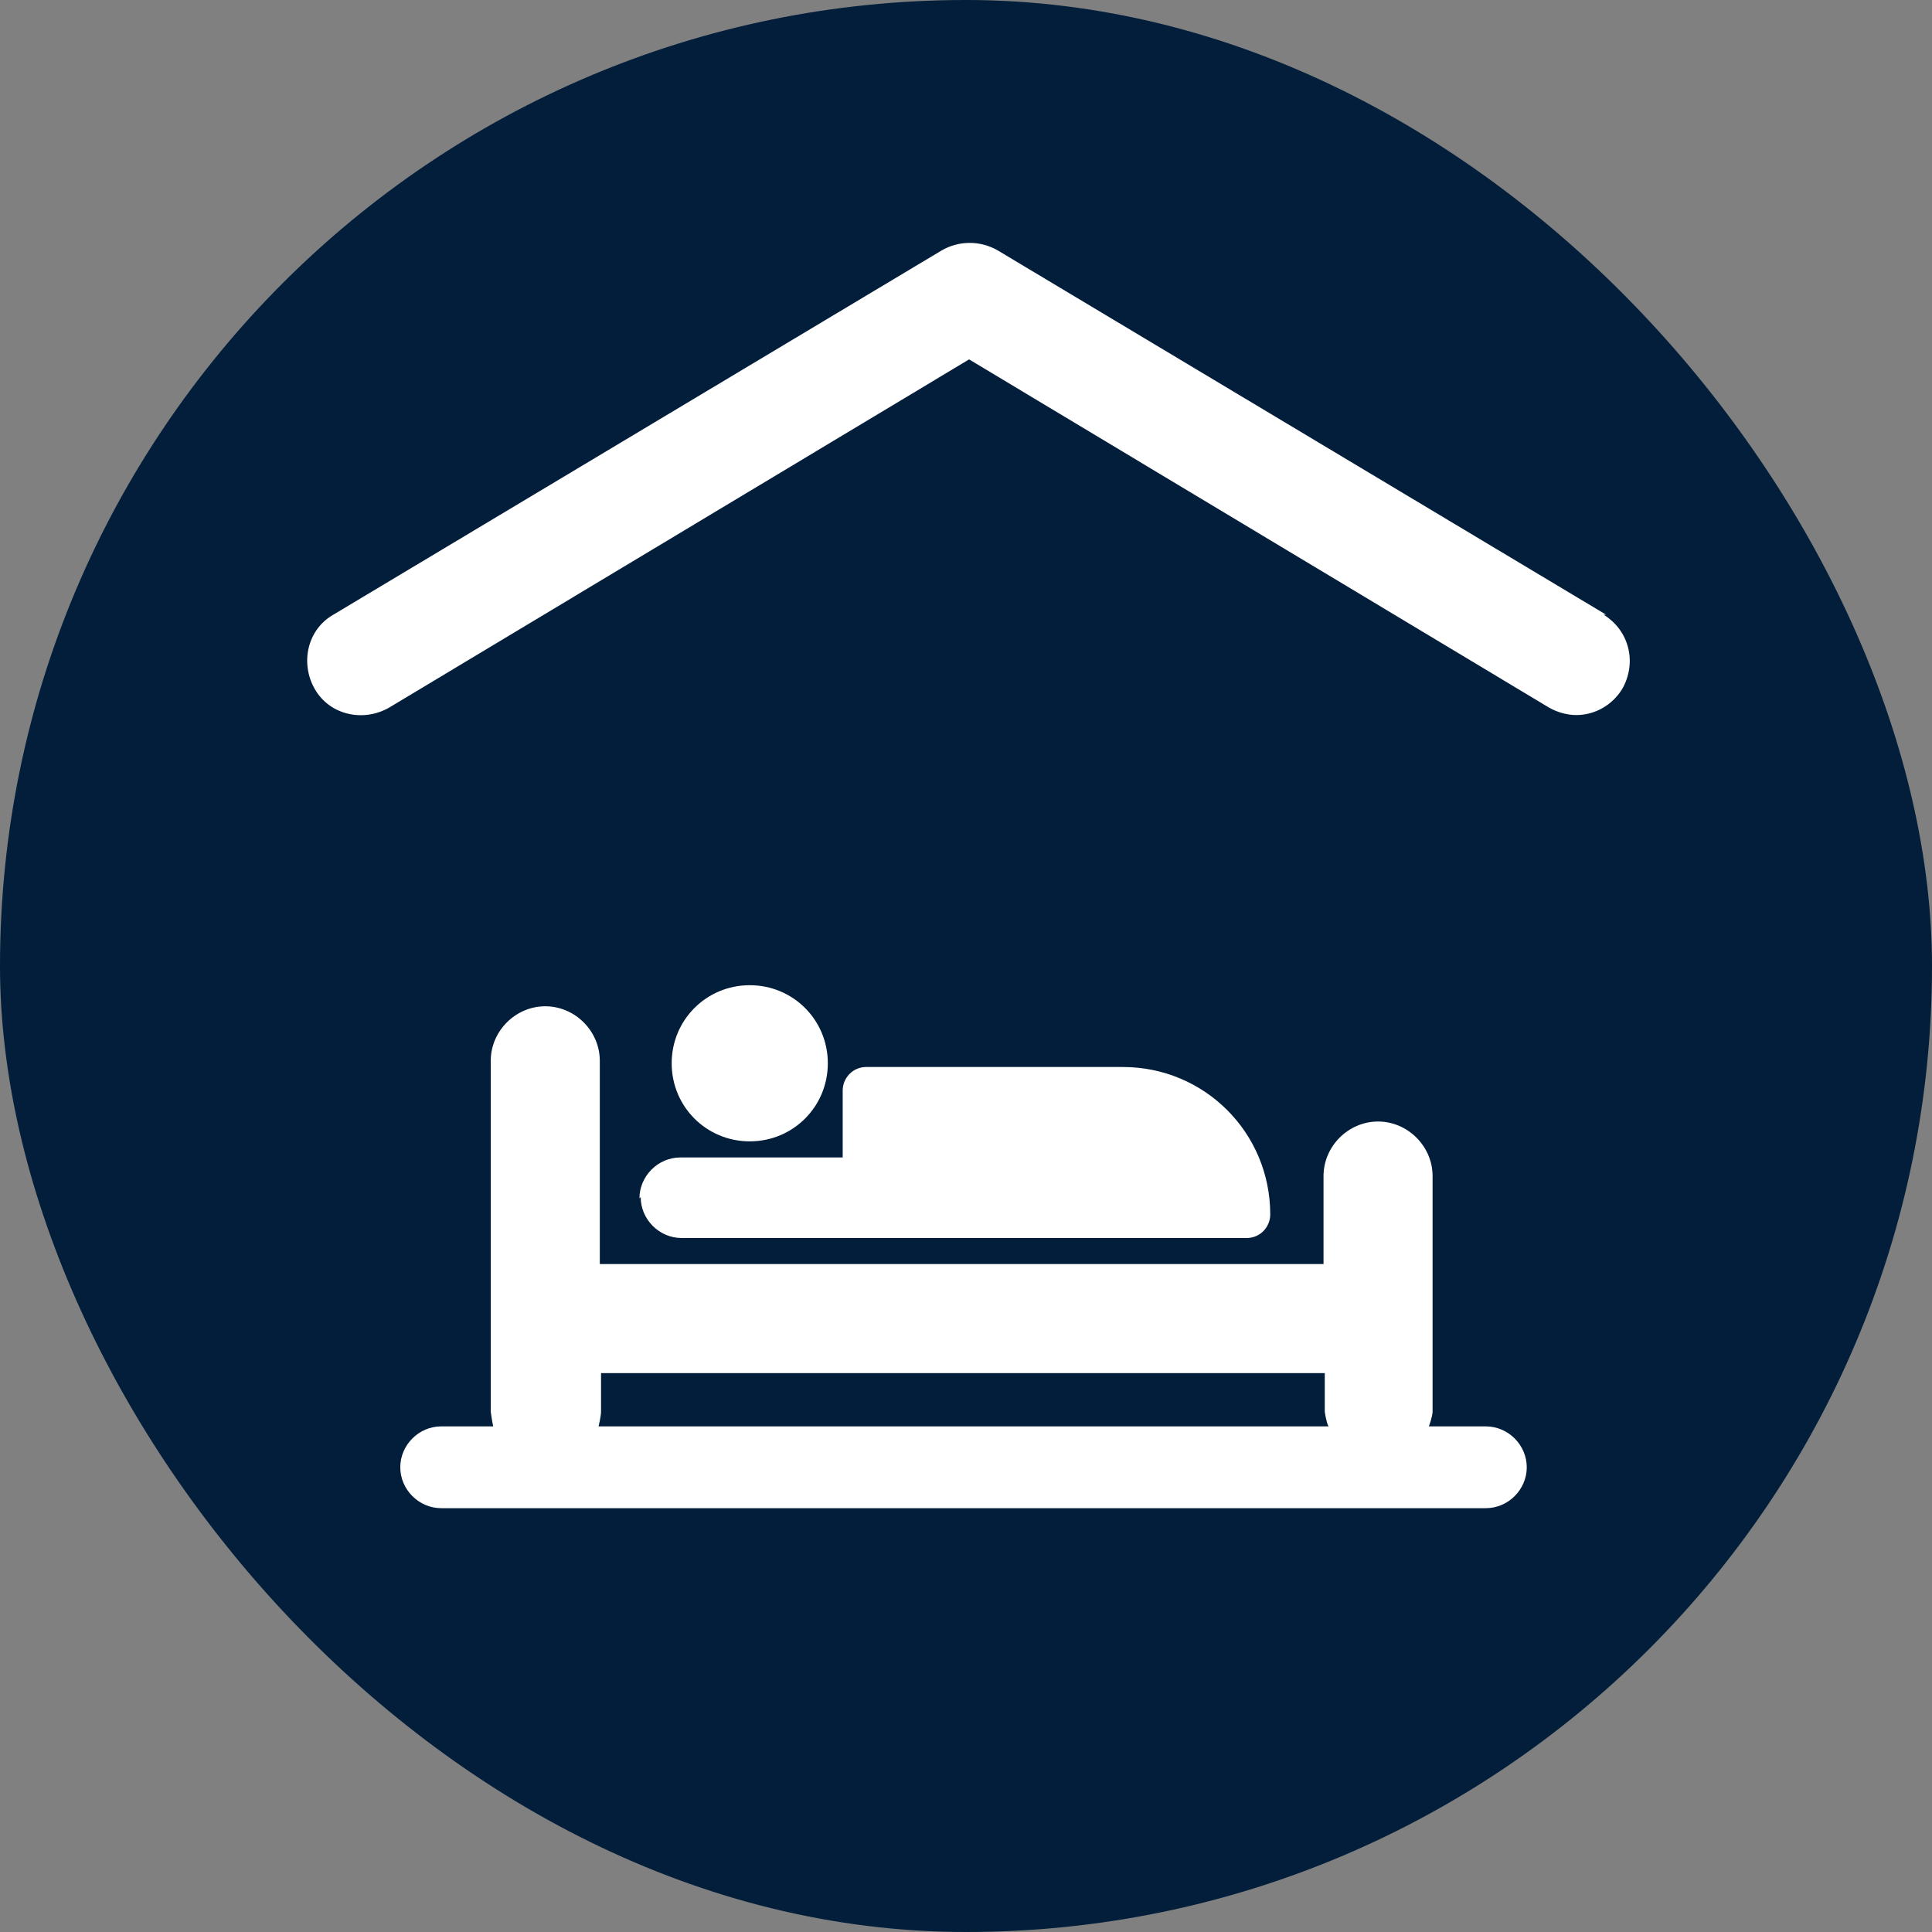 <?xml version="1.0" encoding="UTF-8"?>
<svg xmlns="http://www.w3.org/2000/svg" viewBox="0 0 15.59 15.59">
  <rect x="0" y="0" width="15.59" height="15.59" fill="#808080" stroke="none"/>
  <defs>
    <style>
      .cls-1 {
        fill: #021e3a;
      }

      .cls-1, .cls-2 {
        stroke-width: 0px;
      }

      .cls-2 {
        fill: #fff;
      }
    </style>
  </defs>
  <g id="Cirkel">
    <rect class="cls-1" x="0" y="0" width="15.59" height="15.59" rx="7.8" ry="7.8"/>
  </g>
  <g id="ICONS">
    <g>
      <path class="cls-2" d="M12.96,4.96l-4.91-2.94c-.14-.08-.31-.08-.45,0l-4.91,2.94c-.21.12-.27.39-.15.6.12.21.39.27.6.15l4.68-2.81,4.68,2.81c.07.04.15.06.22.06.15,0,.29-.08.37-.21.12-.21.06-.47-.15-.6Z"/>
      <path class="cls-2" d="M12,11.51h-.47s.03-.08.03-.12v-1.9c0-.24-.2-.44-.44-.44s-.44.2-.44.44v.71h-5.84v-1.64c0-.24-.2-.44-.44-.44s-.44.2-.44.44v2.83s.01.08.02.12h-.42c-.18,0-.33.15-.33.33s.15.33.33.33h8.43c.18,0,.33-.15.33-.33s-.15-.33-.33-.33ZM4.85,11.39v-.31h5.84v.31s.01.08.03.12h-5.89s.02-.08.02-.12Z"/>
      <path class="cls-2" d="M6.05,9.21c.35,0,.63-.28.63-.63s-.28-.63-.63-.63-.63.28-.63.63.28.63.63.63Z"/>
      <path class="cls-2" d="M5.17,9.66c0,.18.15.33.33.33h1.52s0,0,0,0h3.04c.11,0,.19-.09.19-.19,0-.66-.53-1.19-1.19-1.19h-2.07c-.11,0-.19.09-.19.19v.54h-1.31c-.18,0-.33.15-.33.33Z"/>
    </g>
  </g>
</svg>